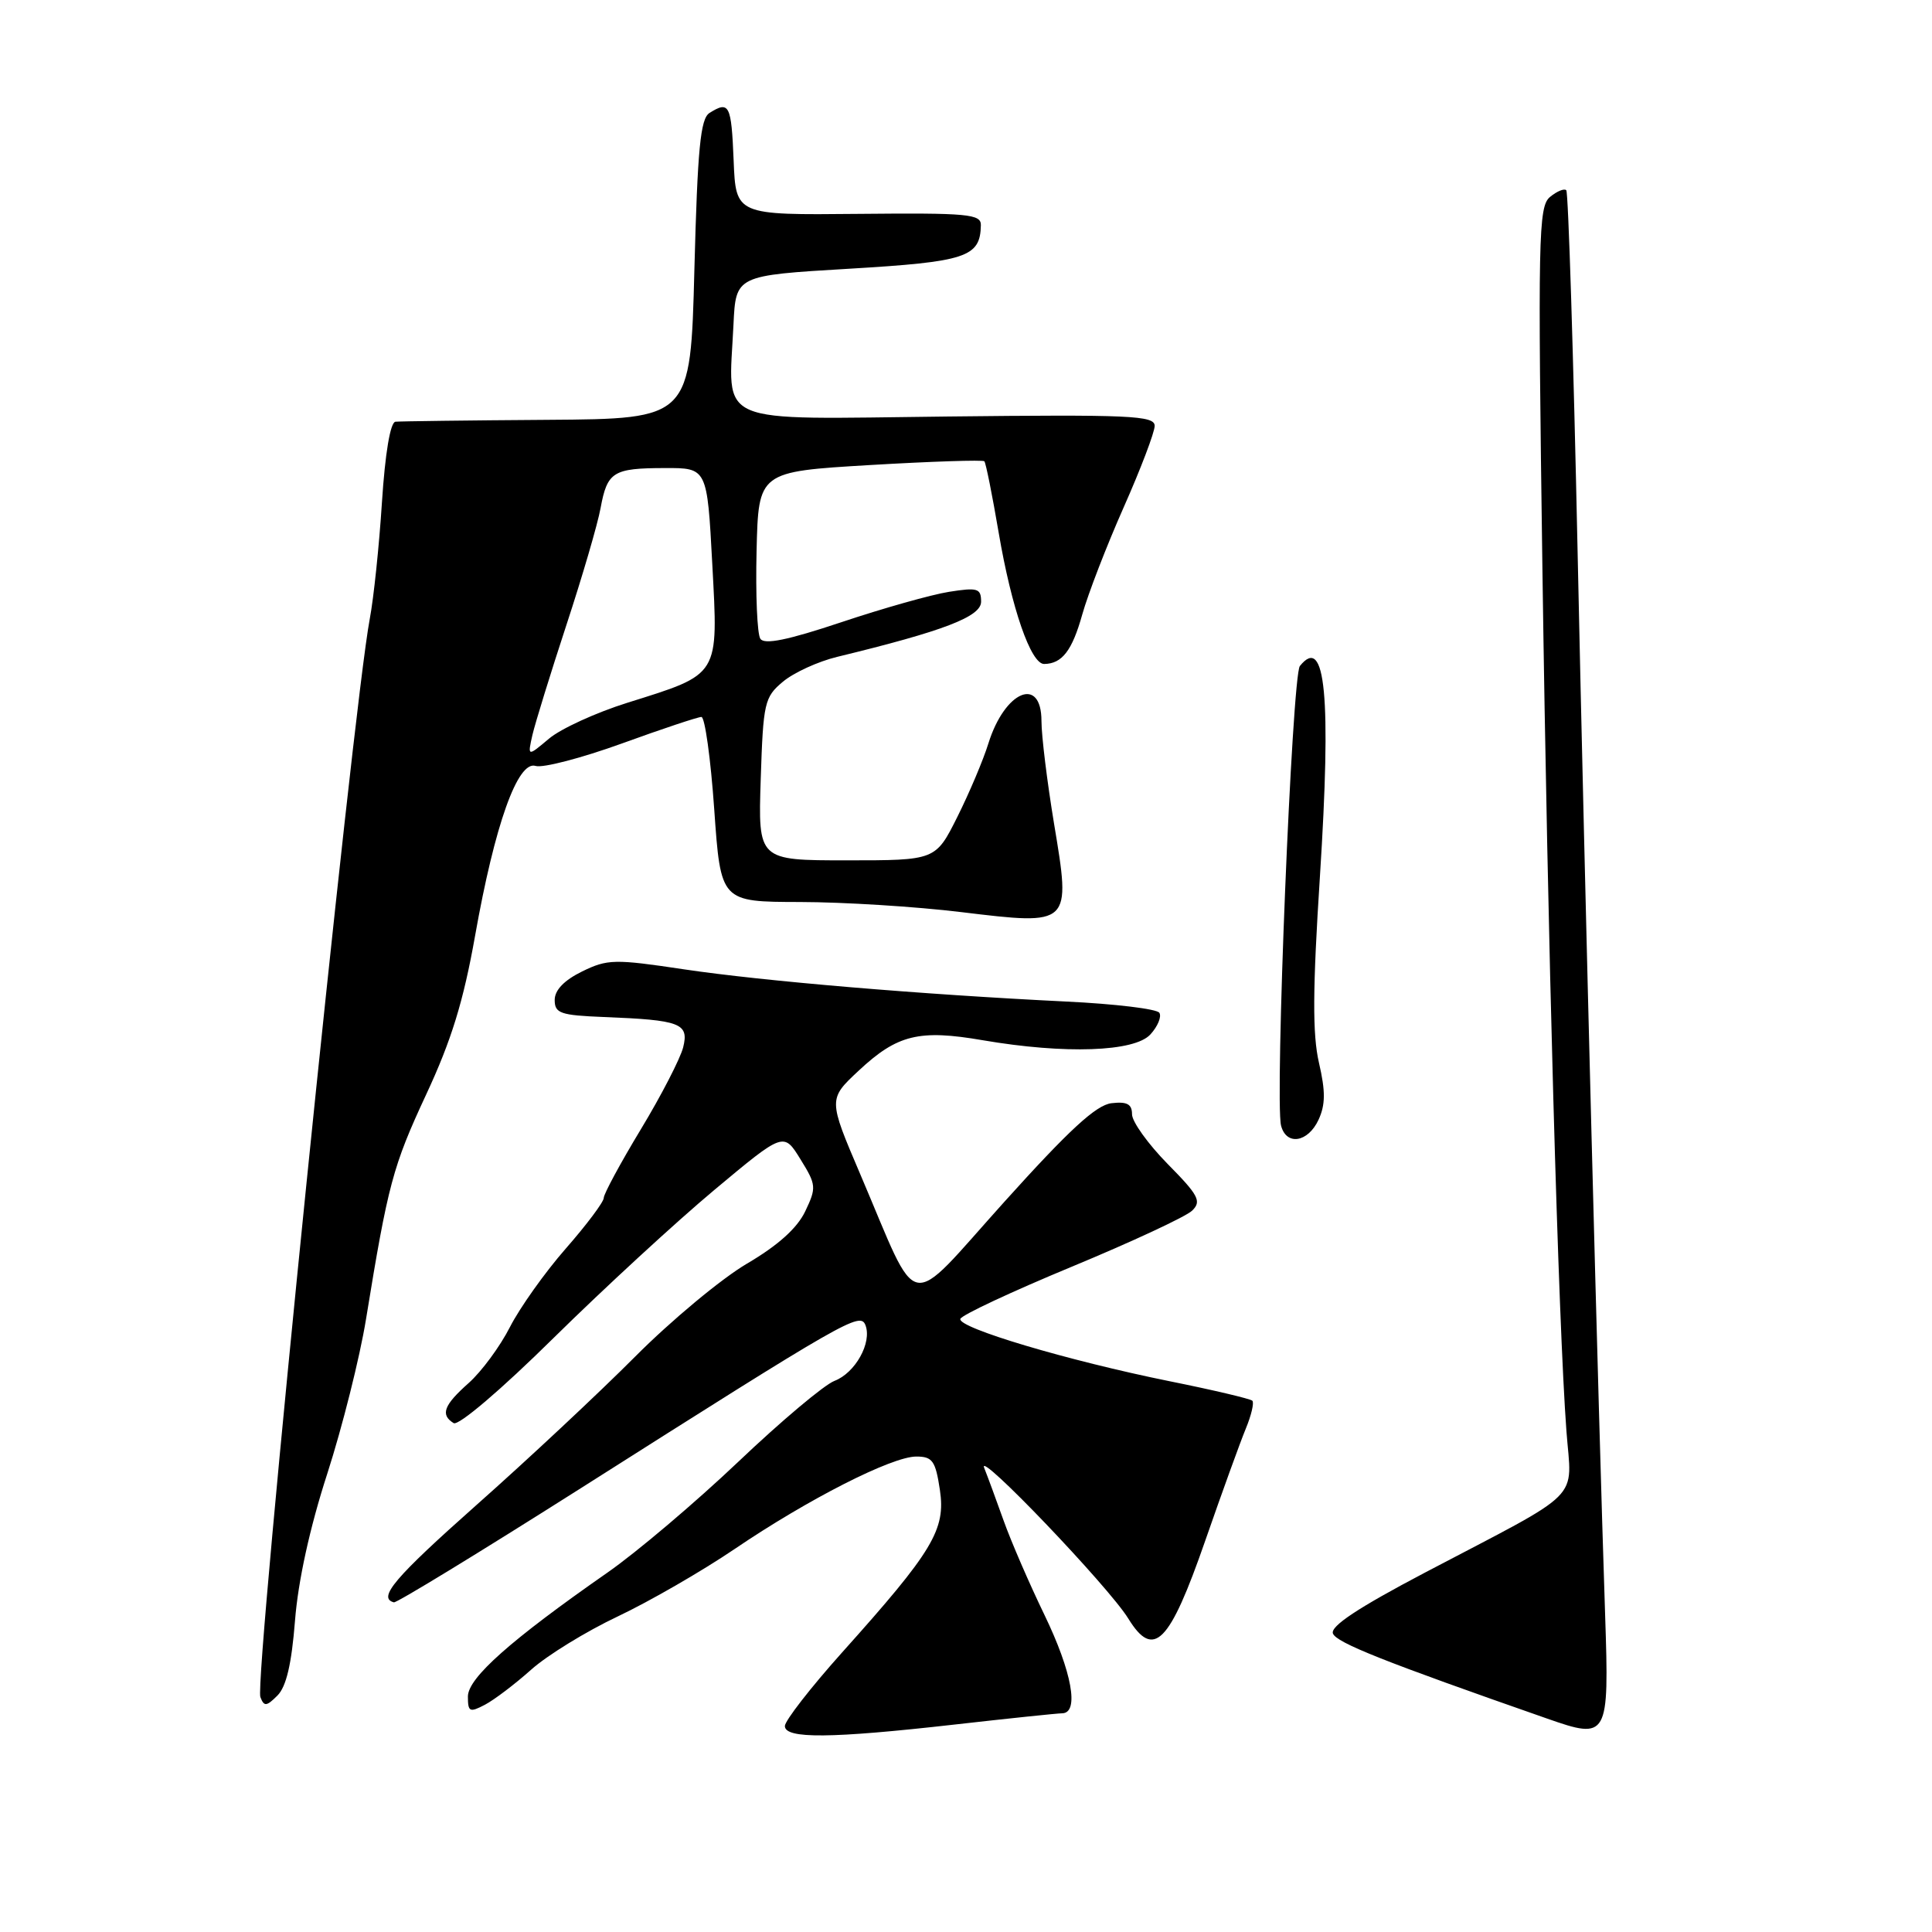 <?xml version="1.0" encoding="UTF-8" standalone="no"?>
<!DOCTYPE svg PUBLIC "-//W3C//DTD SVG 1.1//EN" "http://www.w3.org/Graphics/SVG/1.1/DTD/svg11.dtd" >
<svg xmlns="http://www.w3.org/2000/svg" xmlns:xlink="http://www.w3.org/1999/xlink" version="1.1" viewBox="0 0 256 256">
 <g >
 <path fill="currentColor"
d=" M 126.50 228.51 C 133.65 227.70 140.06 227.03 140.75 227.02 C 143.03 226.98 142.05 221.54 138.39 213.97 C 136.40 209.86 133.97 204.25 132.99 201.50 C 132.01 198.75 130.85 195.60 130.41 194.50 C 129.36 191.90 146.88 210.21 149.50 214.46 C 152.86 219.92 154.96 217.80 159.69 204.18 C 161.92 197.76 164.35 191.05 165.08 189.29 C 165.81 187.52 166.20 185.86 165.94 185.60 C 165.68 185.35 160.75 184.18 154.98 183.02 C 141.49 180.29 126.86 175.93 127.25 174.76 C 127.42 174.25 134.07 171.14 142.03 167.84 C 149.99 164.54 157.16 161.20 157.96 160.42 C 159.24 159.18 158.83 158.39 154.71 154.22 C 152.12 151.58 150.00 148.63 150.00 147.65 C 150.00 146.30 149.34 145.94 147.28 146.18 C 145.24 146.42 141.66 149.72 133.06 159.27 C 119.87 173.92 121.99 174.33 113.98 155.57 C 109.74 145.64 109.74 145.64 113.79 141.86 C 118.90 137.09 121.78 136.38 130.24 137.84 C 141.13 139.70 150.34 139.38 152.44 137.06 C 153.41 136.00 153.94 134.71 153.62 134.20 C 153.31 133.69 147.75 133.02 141.28 132.71 C 122.03 131.77 101.16 130.01 90.62 128.44 C 81.43 127.06 80.49 127.08 77.12 128.73 C 74.76 129.89 73.50 131.19 73.50 132.50 C 73.50 134.27 74.25 134.53 80.00 134.76 C 90.18 135.16 91.32 135.59 90.52 138.79 C 90.14 140.27 87.63 145.15 84.92 149.63 C 82.21 154.11 80.00 158.21 80.00 158.73 C 80.00 159.26 77.74 162.28 74.97 165.44 C 72.20 168.60 68.88 173.28 67.57 175.84 C 66.27 178.40 63.81 181.74 62.10 183.26 C 58.80 186.19 58.32 187.46 60.11 188.57 C 60.75 188.96 66.37 184.18 73.36 177.28 C 80.04 170.70 89.63 161.87 94.67 157.66 C 103.84 150.00 103.84 150.00 106.06 153.60 C 108.17 157.00 108.20 157.36 106.69 160.52 C 105.63 162.74 103.08 165.03 98.99 167.43 C 95.63 169.40 88.95 174.95 84.16 179.76 C 79.37 184.57 69.93 193.40 63.18 199.38 C 52.25 209.08 50.01 211.73 52.19 212.32 C 52.54 212.42 63.56 205.69 76.67 197.38 C 112.34 174.74 113.98 173.80 114.68 175.60 C 115.56 177.91 113.33 181.92 110.58 182.97 C 109.23 183.48 103.49 188.31 97.82 193.70 C 92.14 199.09 84.35 205.69 80.50 208.37 C 67.66 217.32 62.01 222.33 62.00 224.79 C 62.00 226.84 62.23 226.95 64.25 225.89 C 65.49 225.24 68.24 223.15 70.37 221.25 C 72.50 219.34 77.68 216.16 81.87 214.18 C 86.07 212.19 93.02 208.18 97.33 205.26 C 107.07 198.65 118.17 193.00 121.41 193.00 C 123.56 193.00 123.96 193.57 124.54 197.42 C 125.33 202.69 123.63 205.52 111.58 218.96 C 107.41 223.62 104.00 228.01 104.00 228.71 C 104.00 230.42 110.08 230.37 126.50 228.51 Z  M 212.69 214.07 C 211.75 185.76 210.01 118.72 209.04 73.10 C 208.49 47.03 207.81 25.48 207.54 25.21 C 207.27 24.94 206.30 25.34 205.38 26.10 C 203.84 27.38 203.76 31.34 204.38 75.50 C 205.07 124.62 206.48 175.14 207.56 189.62 C 208.26 199.07 210.16 197.17 188.79 208.39 C 179.95 213.04 176.25 215.49 176.62 216.45 C 177.09 217.67 183.41 220.18 205.00 227.72 C 213.07 230.55 213.23 230.26 212.69 214.07 Z  M 39.09 214.74 C 39.50 209.50 41.05 202.42 43.36 195.29 C 45.35 189.12 47.67 179.90 48.50 174.79 C 51.41 156.92 52.05 154.53 56.46 145.05 C 59.82 137.85 61.41 132.67 62.95 124.00 C 65.56 109.28 68.60 100.74 70.97 101.49 C 71.91 101.79 77.05 100.45 82.39 98.52 C 87.73 96.58 92.48 95.00 92.94 95.00 C 93.40 95.00 94.17 100.51 94.64 107.25 C 95.50 119.50 95.50 119.50 106.00 119.52 C 111.78 119.53 121.39 120.13 127.38 120.86 C 141.97 122.62 141.92 122.67 139.66 109.10 C 138.75 103.59 138.00 97.50 138.00 95.55 C 138.00 89.50 133.14 91.54 130.97 98.50 C 130.29 100.70 128.43 105.09 126.85 108.25 C 123.97 114.00 123.97 114.00 112.21 114.00 C 100.45 114.00 100.45 114.00 100.80 103.25 C 101.13 93.10 101.29 92.38 103.74 90.33 C 105.17 89.13 108.40 87.65 110.92 87.04 C 125.06 83.61 130.00 81.71 130.00 79.73 C 130.00 77.96 129.55 77.82 125.75 78.42 C 123.41 78.79 117.00 80.60 111.50 82.44 C 104.38 84.82 101.28 85.45 100.75 84.64 C 100.33 84.01 100.11 78.78 100.25 73.00 C 100.50 62.50 100.50 62.50 115.29 61.62 C 123.42 61.14 130.24 60.92 130.43 61.12 C 130.63 61.33 131.48 65.59 132.33 70.58 C 134.04 80.62 136.60 88.01 138.36 87.98 C 140.73 87.95 142.06 86.22 143.40 81.44 C 144.16 78.72 146.63 72.33 148.89 67.23 C 151.15 62.14 153.00 57.27 153.00 56.43 C 153.00 55.06 149.75 54.92 125.50 55.19 C 94.16 55.54 96.55 56.57 97.19 43.00 C 97.50 36.50 97.50 36.50 112.49 35.61 C 128.05 34.69 129.89 34.08 129.97 29.84 C 130.00 28.36 128.29 28.20 113.75 28.34 C 97.50 28.50 97.50 28.50 97.21 21.25 C 96.91 13.86 96.63 13.32 94.01 14.97 C 92.81 15.73 92.43 19.67 92.01 35.71 C 91.50 55.50 91.50 55.50 72.50 55.63 C 62.05 55.70 53.00 55.82 52.40 55.88 C 51.72 55.95 51.03 60.06 50.61 66.55 C 50.24 72.35 49.51 79.29 49.00 81.98 C 46.71 94.07 33.66 222.68 34.50 224.87 C 34.99 226.15 35.31 226.12 36.76 224.67 C 37.94 223.49 38.64 220.47 39.09 214.74 Z  M 174.71 148.38 C 175.63 146.39 175.65 144.62 174.77 140.83 C 173.90 137.06 173.93 131.12 174.90 116.08 C 176.42 92.25 175.64 84.01 172.24 88.25 C 171.20 89.55 168.90 145.90 169.75 149.16 C 170.45 151.84 173.31 151.39 174.71 148.38 Z  M 70.55 97.38 C 70.92 95.80 72.94 89.25 75.05 82.82 C 77.16 76.40 79.20 69.43 79.58 67.32 C 80.47 62.51 81.23 62.03 88.10 62.02 C 93.70 62.00 93.70 62.00 94.38 74.72 C 95.18 89.71 95.46 89.25 83.13 93.12 C 78.98 94.42 74.30 96.56 72.74 97.88 C 69.90 100.27 69.90 100.27 70.55 97.38 Z "/>
</g>
</svg>